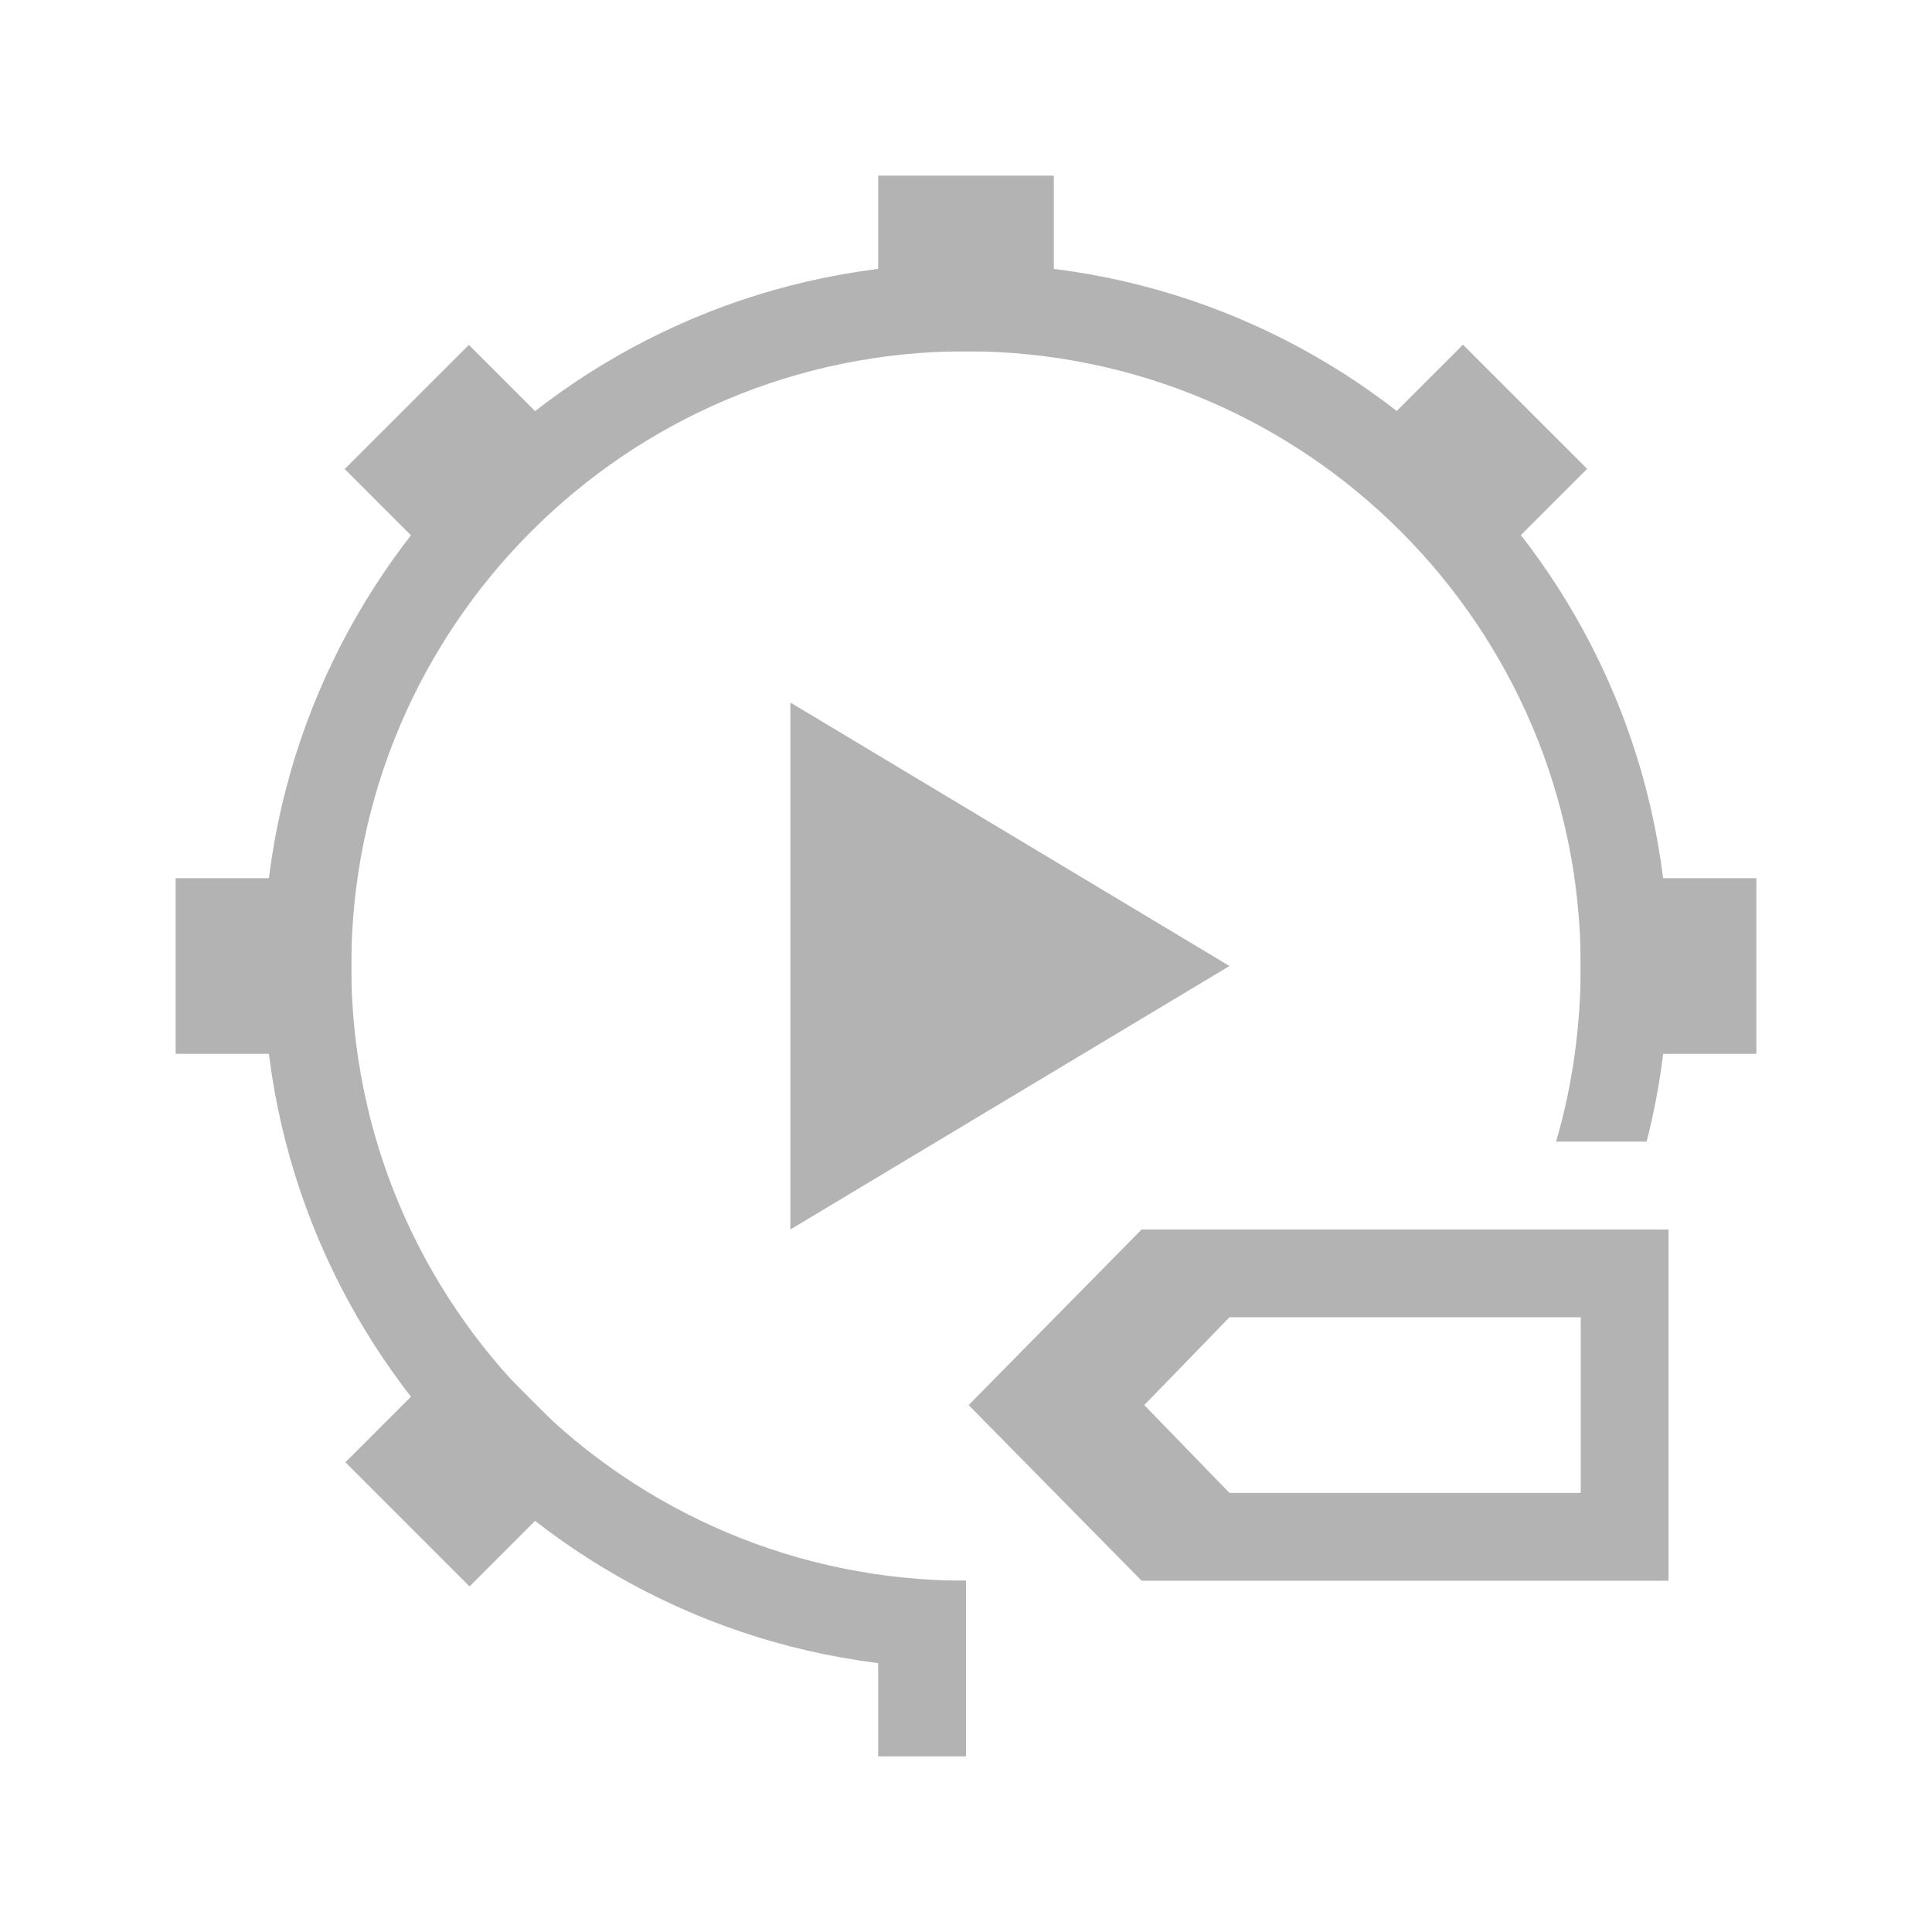 <?xml version="1.0" encoding="UTF-8" standalone="no"?>
<!-- Created with Inkscape (http://www.inkscape.org/) -->

<svg
   xmlns:dc="http://purl.org/dc/elements/1.1/"
   xmlns:cc="http://creativecommons.org/ns#"
   xmlns:rdf="http://www.w3.org/1999/02/22-rdf-syntax-ns#"
   xmlns:svg="http://www.w3.org/2000/svg"
   xmlns="http://www.w3.org/2000/svg"
   xmlns:xlink="http://www.w3.org/1999/xlink"
   xmlns:sodipodi="http://sodipodi.sourceforge.net/DTD/sodipodi-0.dtd"
   xmlns:inkscape="http://www.inkscape.org/namespaces/inkscape"
   width="22"
   height="22"
   id="svg4099"
   version="1.1"
   inkscape:version="0.48.5 r10040"
   sodipodi:docname="run-build-clean.svg">
  <defs
     id="defs4101">
    <linearGradient
       id="linearGradient4743">
      <stop
         style="stop-color:#7c7c7c;stop-opacity:0"
         offset="0"
         id="stop4745" />
      <stop
         style="stop-color:#7c7c7c;stop-opacity:0;"
         offset="1"
         id="stop4747" />
    </linearGradient>
    <linearGradient
       id="linearGradient4737">
      <stop
         id="stop4739"
         offset="0"
         style="stop-color:#db3f3f;stop-opacity:1;" />
      <stop
         id="stop4741"
         offset="1"
         style="stop-color:#cb3737;stop-opacity:1" />
    </linearGradient>
    <linearGradient
       id="linearGradient4729">
      <stop
         id="stop4731"
         offset="0"
         style="stop-color:#efefef;stop-opacity:1" />
      <stop
         id="stop4733"
         offset="1"
         style="stop-color:#a8a8a8;stop-opacity:1" />
    </linearGradient>
    <linearGradient
       id="linearGradient4723">
      <stop
         id="stop4725"
         offset="0"
         style="stop-color:#a21f1f;stop-opacity:1" />
      <stop
         id="stop4727"
         offset="1"
         style="stop-color:#f3bfbf;stop-opacity:1" />
    </linearGradient>
    <linearGradient
       id="linearGradient4679">
      <stop
         style="stop-color:#dc4545;stop-opacity:1;"
         offset="0"
         id="stop4681" />
      <stop
         style="stop-color:#981c1c;stop-opacity:1;"
         offset="1"
         id="stop4685" />
    </linearGradient>
    <linearGradient
       id="linearGradient4667">
      <stop
         style="stop-color:#484848;stop-opacity:1;"
         offset="0"
         id="stop4669" />
      <stop
         style="stop-color:#7c7c7c;stop-opacity:1;"
         offset="1"
         id="stop4671" />
    </linearGradient>
    <linearGradient
       id="linearGradient4657">
      <stop
         id="stop4659"
         offset="0"
         style="stop-color:#ec9b9b;stop-opacity:1;" />
      <stop
         style="stop-color:#813030;stop-opacity:1;"
         offset="0.625"
         id="stop4663" />
      <stop
         id="stop4661"
         offset="1"
         style="stop-color:#981c1c;stop-opacity:1;" />
    </linearGradient>
    <linearGradient
       id="linearGradient4631">
      <stop
         style="stop-color:#db3f3f;stop-opacity:1;"
         offset="0"
         id="stop4633" />
      <stop
         style="stop-color:#981c1c;stop-opacity:1;"
         offset="1"
         id="stop4635" />
    </linearGradient>
    <linearGradient
       inkscape:collect="always"
       xlink:href="#linearGradient4737"
       id="linearGradient4707"
       gradientUnits="userSpaceOnUse"
       x1="15"
       y1="2.143"
       x2="15"
       y2="22" />
    <linearGradient
       inkscape:collect="always"
       xlink:href="#linearGradient4729"
       id="linearGradient4753"
       x1="15"
       y1="3"
       x2="15"
       y2="22"
       gradientUnits="userSpaceOnUse" />
    <linearGradient
       inkscape:collect="always"
       xlink:href="#linearGradient4410-4"
       id="linearGradient4097"
       gradientUnits="userSpaceOnUse"
       gradientTransform="matrix(0,-0.303,0.296,0,2.88,58.526)"
       x1="51.246"
       y1="22.893"
       x2="40.262"
       y2="18.405" />
    <linearGradient
       id="linearGradient4410-4">
      <stop
         style="stop-color:#454545;stop-opacity:1;"
         offset="0"
         id="stop4412-9" />
      <stop
         style="stop-color:#655c6f;stop-opacity:0"
         offset="1"
         id="stop4414-2" />
    </linearGradient>
    <linearGradient
       y2="20.642"
       x2="28.152"
       y1="34.133"
       x1="41.361"
       gradientTransform="matrix(0,-0.33,0.296,0,2.88,53.301)"
       gradientUnits="userSpaceOnUse"
       id="linearGradient4770"
       xlink:href="#linearGradient4410-4"
       inkscape:collect="always" />
    <linearGradient
       inkscape:collect="always"
       xlink:href="#linearGradient4729"
       id="linearGradient4833"
       gradientUnits="userSpaceOnUse"
       x1="15"
       y1="3"
       x2="15"
       y2="22" />
  </defs>
  <sodipodi:namedview
     id="base"
     pagecolor="#ffffff"
     bordercolor="#666666"
     borderopacity="1.0"
     inkscape:pageopacity="0.0"
     inkscape:pageshadow="2"
     inkscape:zoom="28"
     inkscape:cx="8.2330357"
     inkscape:cy="9.5304159"
     inkscape:current-layer="layer1"
     showgrid="true"
     inkscape:grid-bbox="true"
     inkscape:document-units="px"
     showguides="true"
     inkscape:guide-bbox="true"
     inkscape:window-width="1366"
     inkscape:window-height="701"
     inkscape:window-x="-5"
     inkscape:window-y="-3"
     inkscape:window-maximized="1"
     inkscape:snap-global="true">
    <inkscape:grid
       type="xygrid"
       id="grid4107"
       empspacing="5"
       visible="true"
       enabled="true"
       snapvisiblegridlinesonly="true" />
    <sodipodi:guide
       orientation="0,1"
       position="9,20"
       id="guide4109" />
    <sodipodi:guide
       orientation="0,1"
       position="12,2"
       id="guide4111" />
    <sodipodi:guide
       orientation="1,0"
       position="2,10"
       id="guide4113" />
    <sodipodi:guide
       orientation="1,0"
       position="20,9"
       id="guide4115" />
    <sodipodi:guide
       orientation="1,0"
       position="11,17"
       id="guide4119" />
    <sodipodi:guide
       orientation="0,1"
       position="12,11"
       id="guide4121" />
  </sodipodi:namedview>
  <g
     id="layer1"
     inkscape:label="Layer 1"
     inkscape:groupmode="layer"
     transform="translate(0,-26)">
    <g
       id="g3036"
       style="fill:#b3b3b3;fill-opacity:1">
      <path
         id="path3110"
         transform="translate(0,26)"
         d="M 11 3 C 6.582 3 3 6.582 3 11 C 3 15.418 6.582 19 11 19 L 11 18 C 7.134 18 4 14.866 4 11 C 4 7.134 7.134 4 11 4 C 14.866 4 18 7.134 18 11 C 18 11.691 17.905 12.369 17.719 13 L 18.75 13 C 18.914 12.362 19 11.689 19 11 C 19 6.582 15.418 3 11 3 z "
         style="fill:#b3b3b3;fill-opacity:1;stroke:none" />
      <g
         style="fill:#b3b3b3;fill-opacity:1"
         id="g3032">
        <rect
           style="fill:#b3b3b3;fill-opacity:1;stroke:none"
           id="rect3028"
           width="2"
           height="2"
           x="10"
           y="2"
           transform="translate(0,26)" />
        <path
           id="rect3030"
           transform="translate(0,26)"
           d="M 10 18 L 10 20 L 11 20 L 11 18 L 10 18 z "
           style="fill:#b3b3b3;fill-opacity:1;stroke:none" />
      </g>
      <g
         style="fill:#b3b3b3;fill-opacity:1"
         transform="matrix(0,1,-1,0,48,26)"
         id="g3042">
        <rect
           transform="translate(0,26)"
           y="2"
           x="10"
           height="2"
           width="2"
           id="rect3038"
           style="fill:#b3b3b3;fill-opacity:1;stroke:none" />
        <rect
           style="fill:#b3b3b3;fill-opacity:1;stroke:none"
           id="rect3040"
           width="2"
           height="2"
           x="10"
           y="44" />
      </g>
      <g
         style="fill:#b3b3b3;fill-opacity:1"
         id="g3046"
         transform="matrix(0.707,0.707,-0.707,0.707,29.385,3.059)">
        <rect
           style="fill:#b3b3b3;fill-opacity:1;stroke:none"
           id="rect3044"
           width="2"
           height="2"
           x="10"
           y="2"
           transform="translate(0,26)" />
        <rect
           y="44"
           x="10"
           height="2"
           width="2"
           id="rect3046"
           style="fill:#b3b3b3;fill-opacity:1;stroke:none" />
      </g>
      <g
         style="fill:#b3b3b3;fill-opacity:1"
         transform="matrix(0.707,-0.707,0.707,0.707,-22.941,18.615)"
         id="g3048">
        <rect
           transform="translate(0,26)"
           y="2"
           x="10"
           height="2"
           width="2"
           id="rect3050"
           style="fill:#b3b3b3;fill-opacity:1;stroke:none" />
      </g>
      <path
         sodipodi:nodetypes="cccc"
         inkscape:connector-curvature="0"
         id="rect3054"
         d="m 9,8 5,3 -5,3 z"
         style="fill:#b3b3b3;fill-opacity:1;stroke:none"
         transform="translate(0,26)" />
      <path
         sodipodi:nodetypes="cccccccccccc"
         inkscape:connector-curvature="0"
         id="rect3089"
         d="m 19,40 -6,0 -1.97,2 1.97,2 6,0 z m -1,1 0,2 L 14,43 13.03,42 14,41 z"
         style="fill:#b3b3b3;fill-opacity:1;stroke:none" />
    </g>
  </g>
</svg>
